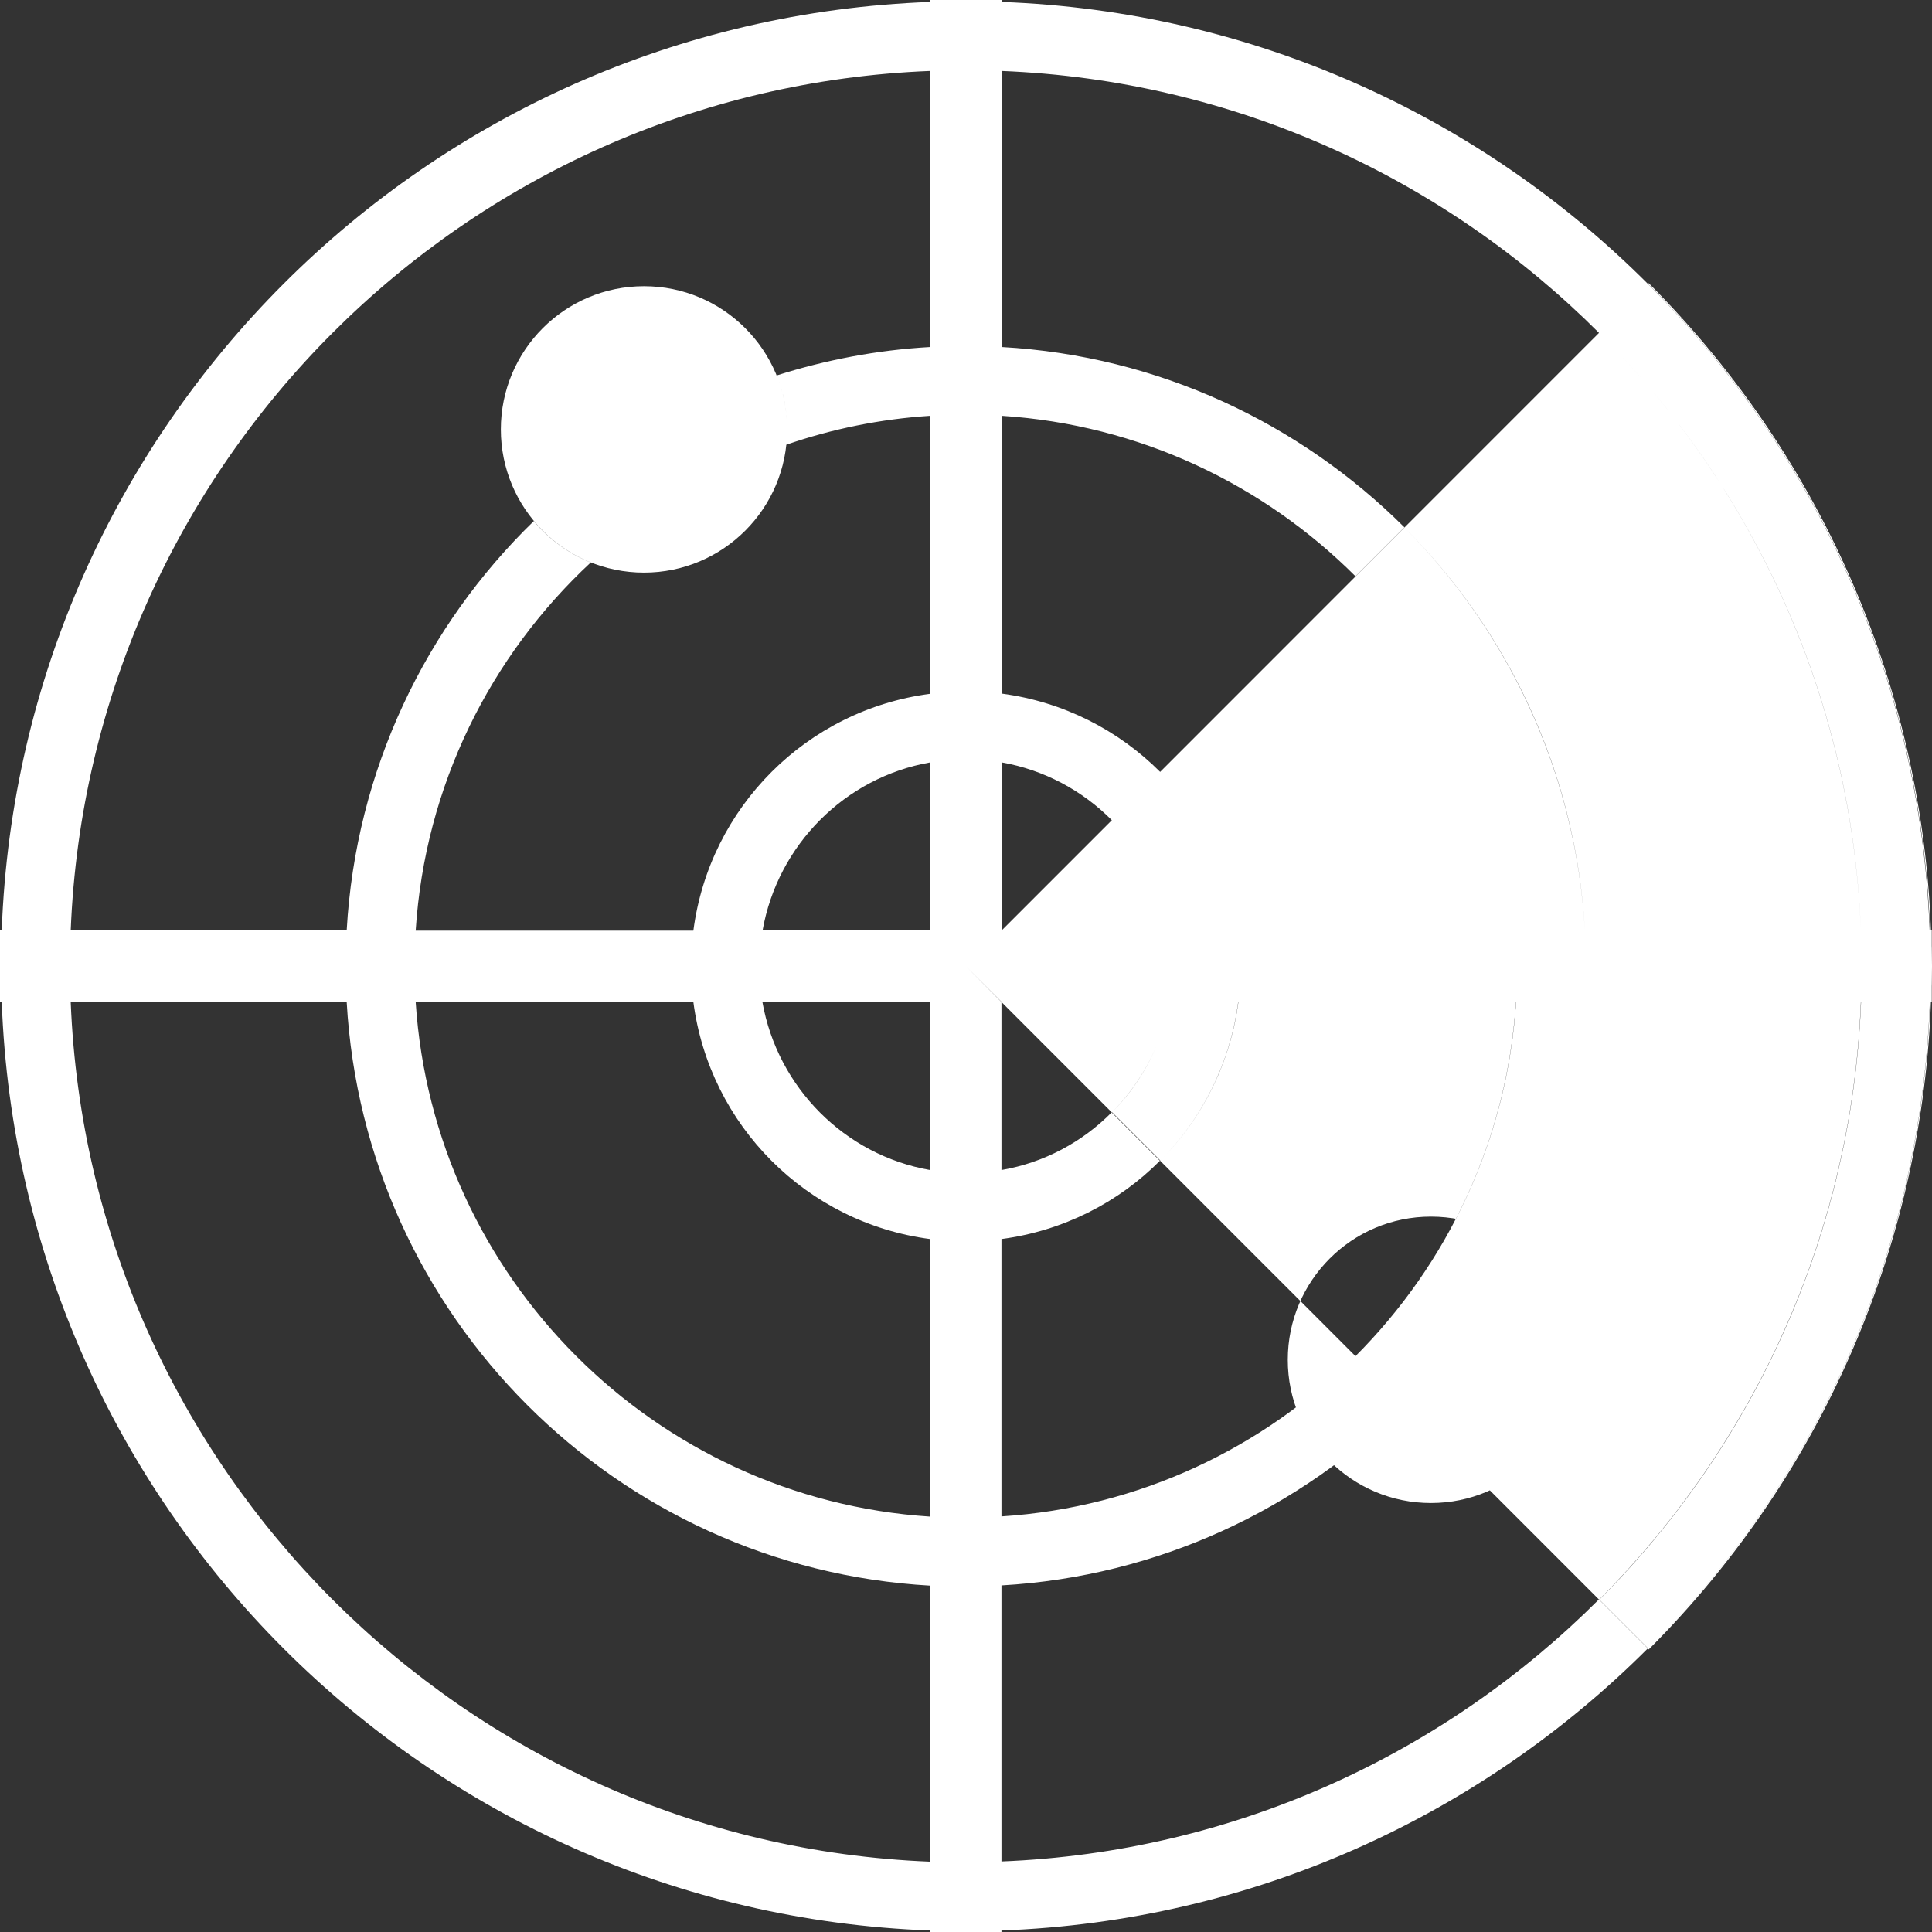 <?xml version="1.0" encoding="UTF-8"?>
<svg width="160px" height="160px" viewBox="0 0 160 160" version="1.1" xmlns="http://www.w3.org/2000/svg" xmlns:xlink="http://www.w3.org/1999/xlink">
    <rect x="0" y="0" width="160" height="160" fill="#333333" stroke="none"/>
    <!-- Generator: Sketch 63.1 (92452) - https://sketch.com -->
    <title>雷达@2x</title>
    <desc>Created with Sketch.</desc>
    <g id="读卡客户识别" stroke="none" stroke-width="1" fill="none" fill-rule="evenodd">
        <g id="5读卡识别" transform="translate(-560, -363)" fill-rule="nonzero">
            <g id="雷达" transform="translate(517, 320)">
                <rect id="矩形" fill="#000000" opacity="0" x="0" y="0" width="246" height="246"></rect>
                <path d="M84.478,78.562 C84.478,85.111 89.786,90.421 96.333,90.421 C102.881,90.421 108.189,85.111 108.189,78.562 C108.189,72.012 102.881,66.702 96.333,66.702 C89.786,66.702 84.478,72.012 84.478,78.562 Z M139.846,125.983 L125.955,125.983 L125.955,126.001 L135.079,135.128 C137.507,132.681 139.221,129.519 139.846,125.983 L139.846,125.983 Z M168.54,125.983 C167.807,137.414 162.862,147.702 155.255,155.311 L139.079,139.129 C142.525,135.681 144.864,131.109 145.542,125.983 L168.54,125.983 L168.54,125.983 Z M197.108,125.983 L174.253,125.983 C173.521,139.004 167.932,150.703 159.308,159.347 L175.432,175.476 C188.198,162.687 196.34,145.273 197.108,125.983 L197.108,125.983 Z M202.911,125.983 C202.197,145.469 194.394,164.741 179.538,179.602 L179.485,179.548 C193.287,165.742 202.054,146.898 202.821,125.983 L202.911,125.983 Z M135.079,110.926 L125.955,120.053 L139.846,120.053 C139.221,116.516 137.507,113.355 135.079,110.926 L135.079,110.926 Z M155.255,90.743 C162.862,98.352 167.807,108.64 168.54,120.053 L145.542,120.053 C144.864,114.945 142.525,110.372 139.079,106.925 L155.255,90.743 L155.255,90.743 Z M175.432,70.56 L159.308,86.688 C167.95,95.333 173.521,107.032 174.253,120.053 L197.108,120.053 C196.34,100.763 188.198,83.348 175.432,70.56 L175.432,70.56 Z M179.538,66.452 C194.394,81.33 202.197,100.584 202.911,120.053 L202.804,120.053 C202.036,99.155 193.269,80.312 179.467,66.505 L179.538,66.452 Z M125.937,197.159 L125.937,174.297 C138.936,173.547 150.649,167.974 159.291,159.347 L155.237,155.293 C147.631,162.902 137.347,167.849 125.937,168.582 L125.937,145.612 C131.044,144.933 135.615,142.594 139.061,139.129 L135.061,135.128 C132.633,137.575 129.472,139.289 125.937,139.897 L125.937,125.983 L122.991,123.018 L125.955,120.053 L125.955,106.139 C129.49,106.764 132.651,108.479 135.079,110.926 L139.079,106.925 C135.615,103.46 131.062,101.12 125.955,100.441 L125.955,77.436 C137.364,78.169 147.649,83.116 155.255,90.725 L159.308,86.67 C150.667,78.061 138.971,72.471 125.955,71.739 L125.955,48.876 C145.239,49.644 162.647,57.789 175.432,70.578 L179.485,66.523 C165.683,52.699 146.846,43.929 125.955,43.161 L125.955,43 L120.027,43 L120.027,43.161 C78.228,44.697 44.678,78.24 43.143,120.053 L43,120.053 L43,125.965 L43.143,125.965 C44.678,167.778 78.228,201.339 120.027,202.875 L120.027,203 L125.937,203 L125.937,202.875 C146.828,202.107 165.665,193.319 179.467,179.513 L175.414,175.458 C162.63,188.247 145.239,196.391 125.937,197.159 Z M120.027,48.876 L120.027,71.739 C115.617,71.989 111.367,72.81 107.314,74.096 C107.886,75.472 108.189,76.99 108.189,78.562 C108.189,78.99 108.171,79.419 108.118,79.83 C111.885,78.526 115.885,77.704 120.027,77.436 L120.027,100.459 C109.814,101.799 101.761,109.836 100.422,120.071 L77.425,120.071 C78.193,108.05 83.62,97.298 91.923,89.582 C90.084,88.85 88.459,87.653 87.209,86.152 C78.264,94.833 72.461,106.764 71.711,120.053 L48.856,120.053 C50.392,81.455 81.442,50.395 120.027,48.876 L120.027,48.876 Z M120.027,197.177 C81.442,195.641 50.392,164.581 48.856,125.983 L71.711,125.983 C73.193,152.024 93.994,172.833 120.027,174.315 L120.027,197.177 Z M120.027,168.599 C97.19,167.117 78.907,148.827 77.425,125.983 L100.422,125.983 C101.761,136.217 109.814,144.273 120.027,145.612 L120.027,168.599 L120.027,168.599 Z M120.027,139.897 C112.956,138.664 107.386,133.056 106.136,125.965 L120.027,125.965 L120.027,139.897 Z M120.045,120.053 L106.154,120.053 C107.404,112.98 112.974,107.372 120.045,106.139 L120.045,120.053 Z M107.314,74.096 C99.69,76.543 92.834,80.705 87.227,86.152 C88.477,87.653 90.102,88.85 91.941,89.582 C96.548,85.295 102.047,81.955 108.118,79.848 C108.171,79.437 108.189,79.008 108.189,78.579 C108.189,76.99 107.868,75.472 107.314,74.096 L107.314,74.096 Z M202.982,120.053 L202.911,120.053 C202.982,122.018 202.982,124 202.911,125.983 L202.982,125.983 L202.982,120.053 L202.982,120.053 Z M179.485,66.505 L175.432,70.56 C188.198,83.348 196.358,100.763 197.108,120.053 L174.253,120.053 C173.503,107.05 167.932,95.333 159.308,86.688 L155.255,90.743 C162.862,98.352 167.807,108.64 168.54,120.053 L145.542,120.053 C144.864,114.945 142.525,110.372 139.079,106.925 L135.079,110.926 C137.507,113.355 139.204,116.534 139.828,120.053 L125.937,120.053 L122.991,123.018 L125.955,125.983 L125.955,125.965 L139.846,125.965 C139.221,129.501 137.525,132.681 135.097,135.11 L139.096,139.111 C142.542,135.664 144.881,131.091 145.56,125.965 L168.557,125.965 C167.825,137.396 162.879,147.684 155.273,155.293 L159.326,159.347 C167.968,150.703 173.539,139.004 174.271,125.983 L197.126,125.983 C196.358,145.273 188.216,162.705 175.45,175.476 L179.503,179.53 C193.305,165.724 202.072,146.88 202.839,125.965 L202.946,125.965 C203.018,124 203.018,122.018 202.946,120.035 L202.839,120.035 C202.054,99.155 193.287,80.312 179.485,66.505 L179.485,66.505 Z M149.649,155.614 C149.649,162.164 154.957,167.474 161.505,167.474 C168.052,167.474 173.36,162.164 173.36,155.614 C173.36,149.064 168.052,143.755 161.505,143.755 C154.957,143.755 149.649,149.064 149.649,155.614 L149.649,155.614 Z" id="形状" fill="#FFFFFF"></path>
            </g>
        </g>
    </g>
</svg>